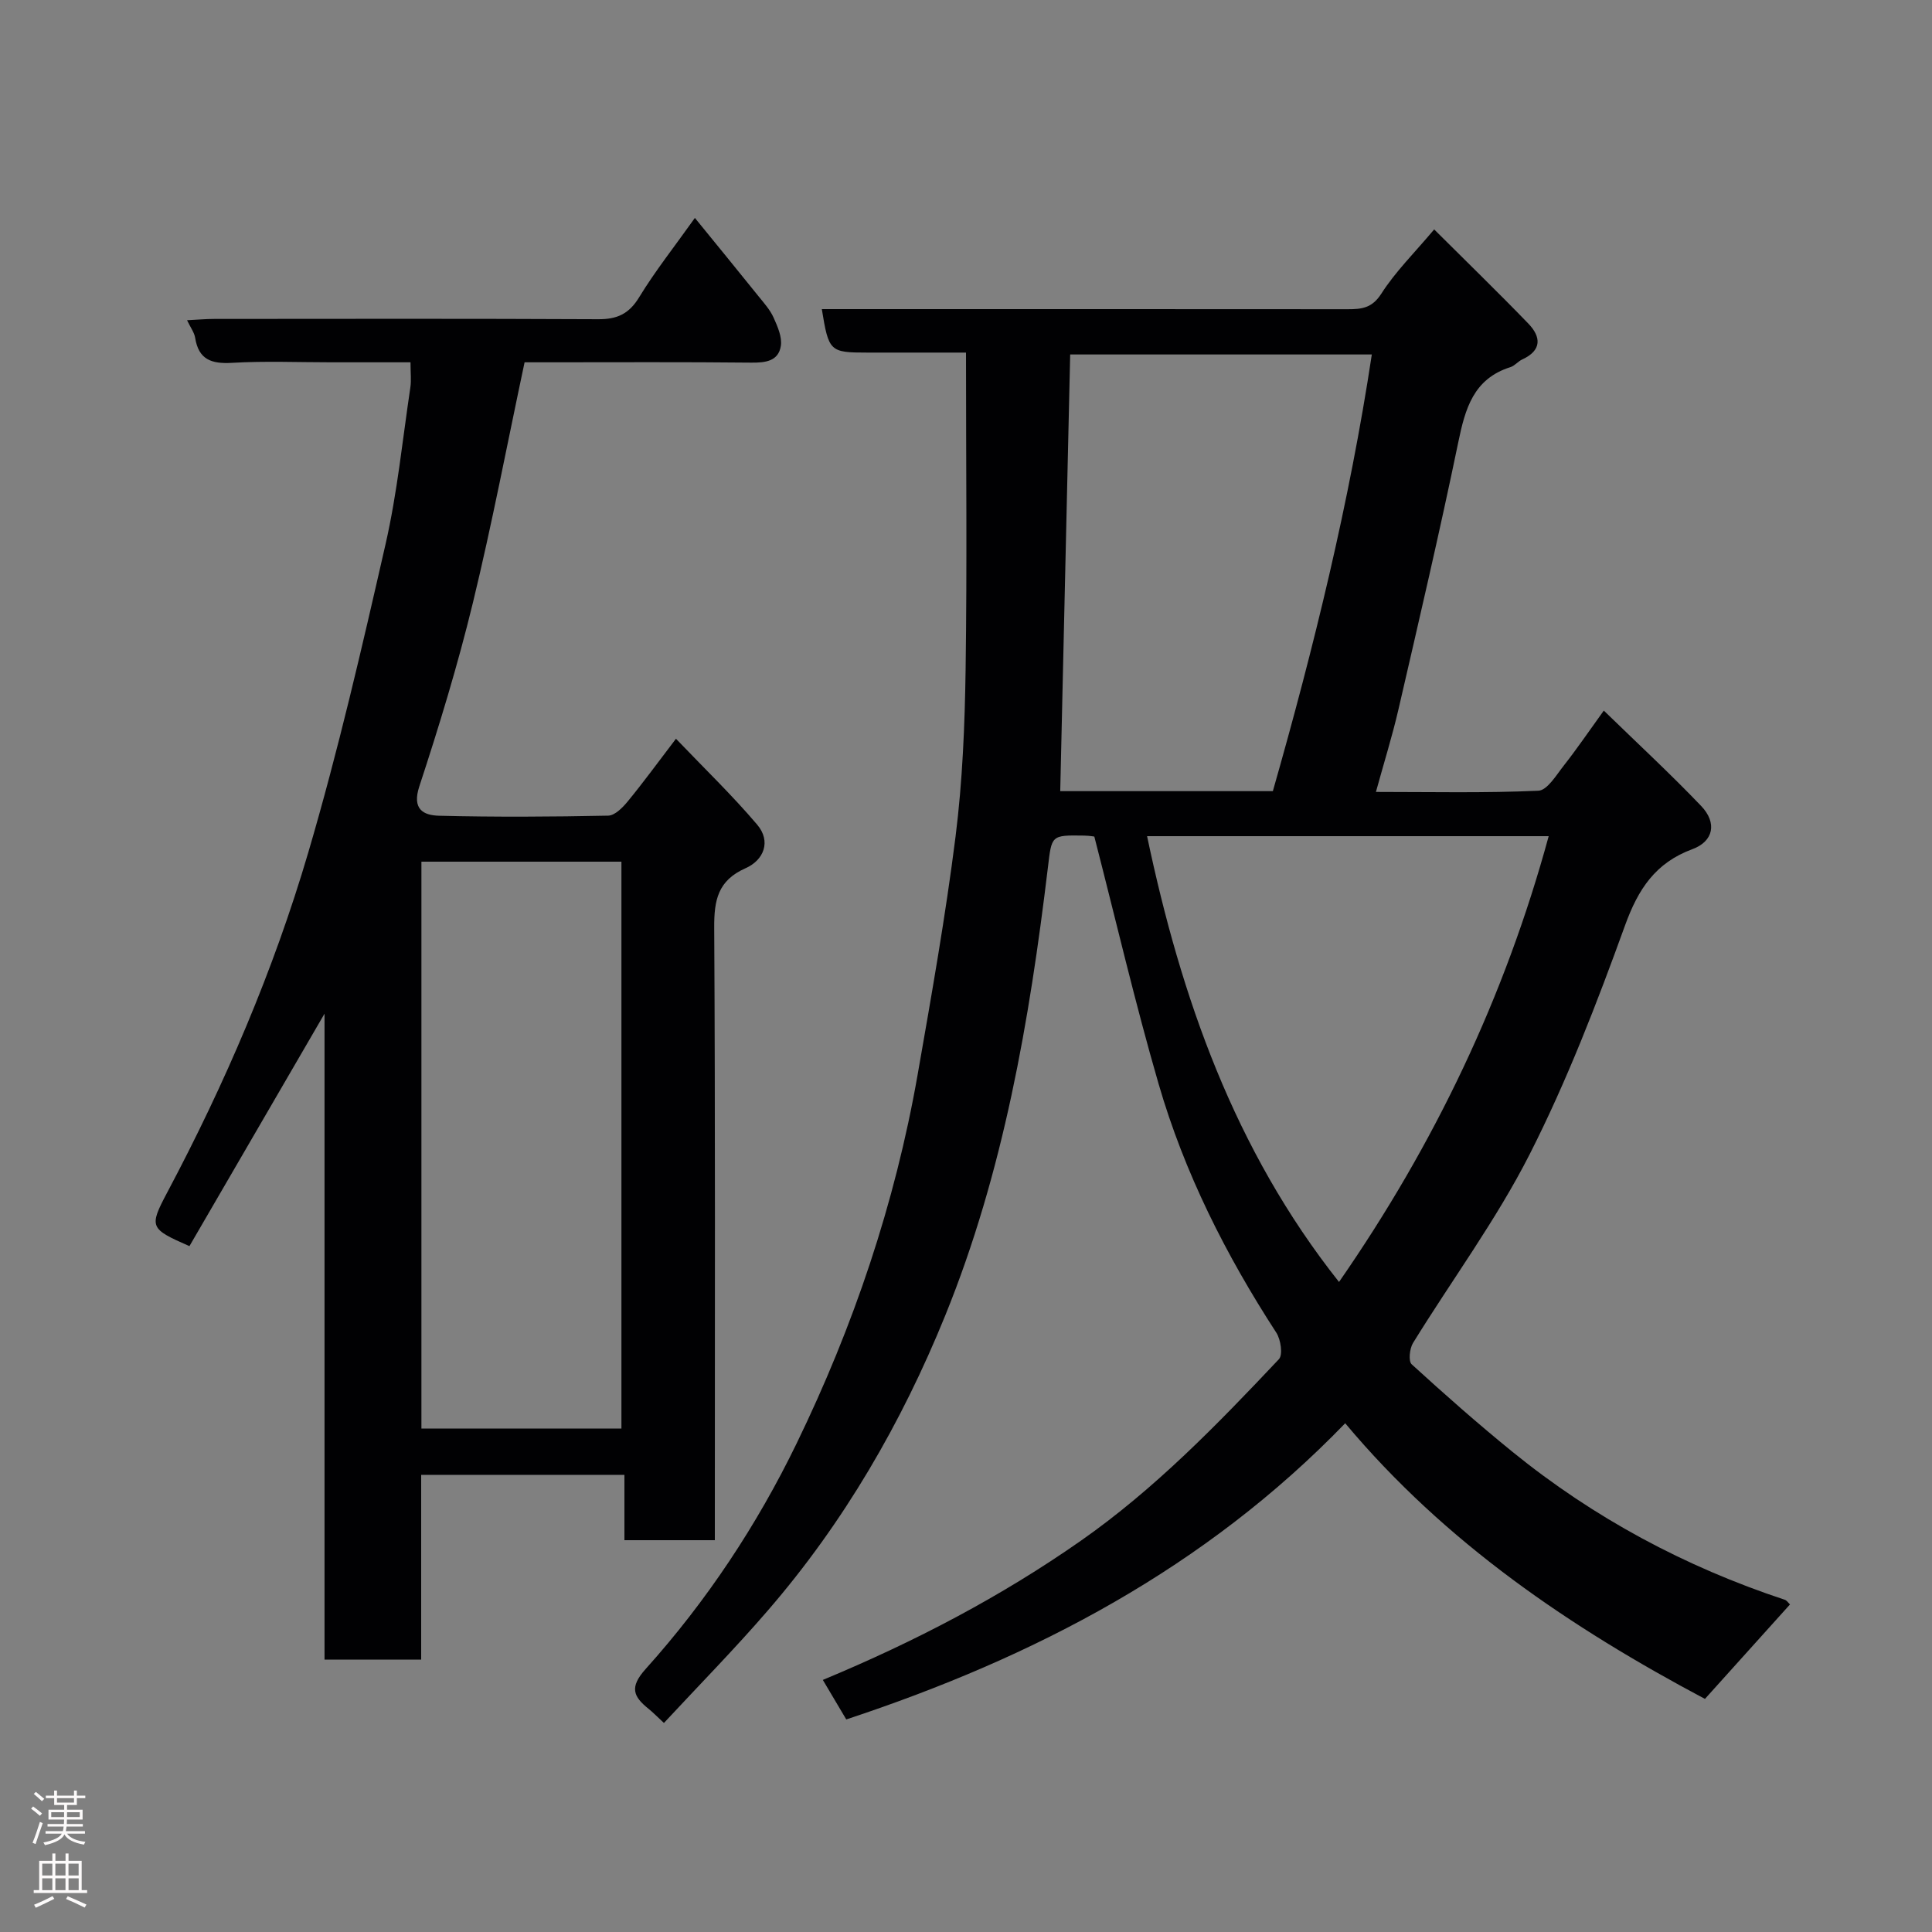 <svg enable-background="new 0 0 400 400" viewBox="0 0 400 400" xmlns="http://www.w3.org/2000/svg"><rect x="0" y="0" width="400" height="400" fill="#808080" stroke="none"/><path d="m137.46 356.72c-1.49-1.38-2.28-2.2-3.16-2.91-3.19-2.56-4.04-4.47-.61-8.28 12.61-14.04 23.02-29.74 31.25-46.7 11.78-24.27 20.37-49.68 25.04-76.3 2.87-16.41 5.78-32.83 7.86-49.35 1.44-11.44 1.91-23.05 2.08-34.59.31-21.58.08-43.18.08-65.59-6.22 0-13.31 0-20.39 0-7.81 0-8.03-.2-9.46-9h5.39c34.5 0 69-.01 103.49.02 2.89 0 5.04-.22 6.96-3.22 2.89-4.53 6.81-8.39 10.94-13.3 6.58 6.56 13.14 12.92 19.49 19.49 2.65 2.74 2.85 5.55-1.26 7.43-.87.4-1.55 1.31-2.44 1.59-7.68 2.42-9.37 8.62-10.81 15.6-3.83 18.49-8.13 36.88-12.38 55.28-1.28 5.53-2.98 10.96-4.66 17.07 11.47 0 22.57.25 33.63-.25 1.85-.08 3.73-3.26 5.3-5.25 2.7-3.43 5.16-7.06 8.25-11.34 6.98 6.79 13.77 13.07 20.14 19.73 3.37 3.52 2.58 7.34-1.8 8.96-7.66 2.83-11.23 8.27-13.96 15.83-5.81 16.06-12 32.11-19.72 47.32-6.91 13.61-16.12 26.05-24.16 39.09-.71 1.15-.98 3.77-.28 4.41 6.8 6.21 13.71 12.31 20.85 18.11 16.88 13.71 35.75 23.81 56.39 30.64.43.14.73.64 1.09.97-5.87 6.52-11.72 13.01-17.61 19.56-27.74-14.73-53.7-32.24-74.48-57.07-28.93 29.93-64.25 48.42-103.3 61.32-1.56-2.63-3.1-5.23-4.85-8.18 19.16-7.97 36.88-17.25 53.37-28.78 15.34-10.73 28.29-24.09 41.05-37.62.86-.91.39-4.07-.53-5.49-10.45-16.09-19.04-33.11-24.38-51.53-4.85-16.71-8.79-33.67-13.3-51.18.12.01-1-.19-2.12-.21-6.9-.11-6.69-.07-7.5 6.65-3.8 31.64-9.19 63.01-21.24 92.69-9.01 22.2-20.98 42.87-36.73 61.09-6.84 7.93-14.2 15.41-21.52 23.29zm126.07-192.92c8.5-29.79 15.86-59.78 20.49-90.41-21.42 0-42.13 0-62.45 0-.69 30.34-1.38 60.28-2.06 90.41zm-26.04 9.32c7.03 33.41 18.05 64.93 39.74 92.3 19.82-28.58 34.34-59.03 43.41-92.3-28.11 0-55.59 0-83.15 0z" fill="#010103"/><path d="m148 318.88c-6.54 0-12.36 0-18.72 0 0-4.4 0-8.79 0-13.53-14.27 0-27.98 0-42.08 0v38.25c-6.75 0-13.13 0-20.01 0 0-44.12 0-88.33 0-133.73-9.76 16.8-18.89 32.5-27.97 48.13-8.19-3.6-8.42-3.91-4.6-11.11 11.97-22.54 22.01-45.95 29.2-70.38 6.19-21.04 11.13-42.47 16.01-63.87 2.43-10.65 3.51-21.61 5.13-32.43.22-1.46.03-2.99.03-5.2-5.57 0-11.01 0-16.44 0-6.83 0-13.68-.29-20.49.11-4.26.25-6.94-.64-7.66-5.2-.17-1.06-.91-2.03-1.67-3.62 2.19-.11 3.92-.27 5.65-.27 26.5-.02 53-.07 79.5.06 3.88.02 6.34-1.09 8.44-4.53 3.3-5.42 7.28-10.44 11.55-16.44 4.66 5.72 8.95 10.97 13.2 16.25 1.13 1.4 2.38 2.79 3.1 4.4.82 1.84 1.79 4.02 1.49 5.87-.5 3.13-3.15 3.47-6.1 3.44-14-.15-28-.07-42-.07-1.65 0-3.3 0-4.95 0-3.58 16.82-6.73 33.44-10.72 49.86-3.11 12.79-6.96 25.42-11.07 37.93-1.57 4.77.85 6.01 4.11 6.09 11.66.29 23.33.22 34.99-.02 1.38-.03 2.99-1.66 4.04-2.94 3.22-3.92 6.21-8.02 9.99-12.98 5.91 6.18 11.67 11.72 16.81 17.78 2.95 3.47 1.38 7.36-2.41 9.03-5.72 2.53-6.51 6.6-6.48 12.25.23 40.32.13 80.66.13 120.99zm-19.34-23.11c0-39.41 0-78.44 0-117.37-14.06 0-27.77 0-41.41 0v117.37z" fill="#010103"/><g fill="#fcfafa"><path d="m6.44 374.46.42-.45c.65.47 1.27.95 1.85 1.44l-.45.49c-.65-.56-1.25-1.06-1.82-1.48m.93 7.33-.63-.26c.55-1.36 1.05-2.8 1.52-4.33.19.1.38.19.59.27-.46 1.29-.95 2.73-1.48 4.32m-.38-10.38.44-.42c.43.34 1.01.82 1.74 1.44l-.49.49c-.53-.51-1.09-1.01-1.69-1.51m2.5.35h1.72v-1.04h.59v1.04h3.52v-1.04h.59v1.04h1.75v.53h-1.75v1.42h-2.03v.97h3.22v2.03h-3.24c0 .35-.01.66-.03.93h3.32v.53h-3.37c-.03.27-.08.58-.15.94h3.96v.53h-3.71c.67.92 1.93 1.48 3.79 1.68-.13.24-.23.44-.29.59-2.13-.38-3.48-1.08-4.04-2.12-.43.97-1.77 1.72-4.03 2.23-.09-.19-.2-.37-.33-.55 2.1-.42 3.37-1.03 3.81-1.83h-3.36v-.53h3.58c.08-.29.13-.61.16-.94h-3.33v-.53h3.39c.02-.27.04-.58.04-.93h-3.23v-2.03h3.25v-.97h-2.07v-1.42h-1.73zm1.12 3.44v1h2.65c.01-.3.02-.44.01-.4v-.25-.35zm1.19-2h3.52v-.91h-3.52zm4.71 2h-2.63v.59c0 .16-.01.28-.01.4h2.64z"/><path d="m13.56 383.74h.63v1.52h2.72v6.07h1.13v.6h-11.06v-.6h1.13v-6.07h2.73v-1.52h.63v1.52h2.1v-1.52zm-2.69 8.83.38.56c-1.24.63-2.53 1.25-3.85 1.85-.1-.21-.21-.42-.34-.63 1.36-.55 2.63-1.15 3.81-1.78m-2.13-4.27h2.1v-2.45h-2.1zm0 3.04h2.1v-2.46h-2.1zm2.72-3.04h2.1v-2.45h-2.1zm0 3.04h2.1v-2.46h-2.1zm6.07 3.6c-1.41-.71-2.7-1.3-3.86-1.78l.35-.56c1.45.62 2.75 1.19 3.88 1.72zm-1.25-9.09h-2.1v2.45h2.1zm-2.09 5.49h2.1v-2.46h-2.1z"/></g></svg>
